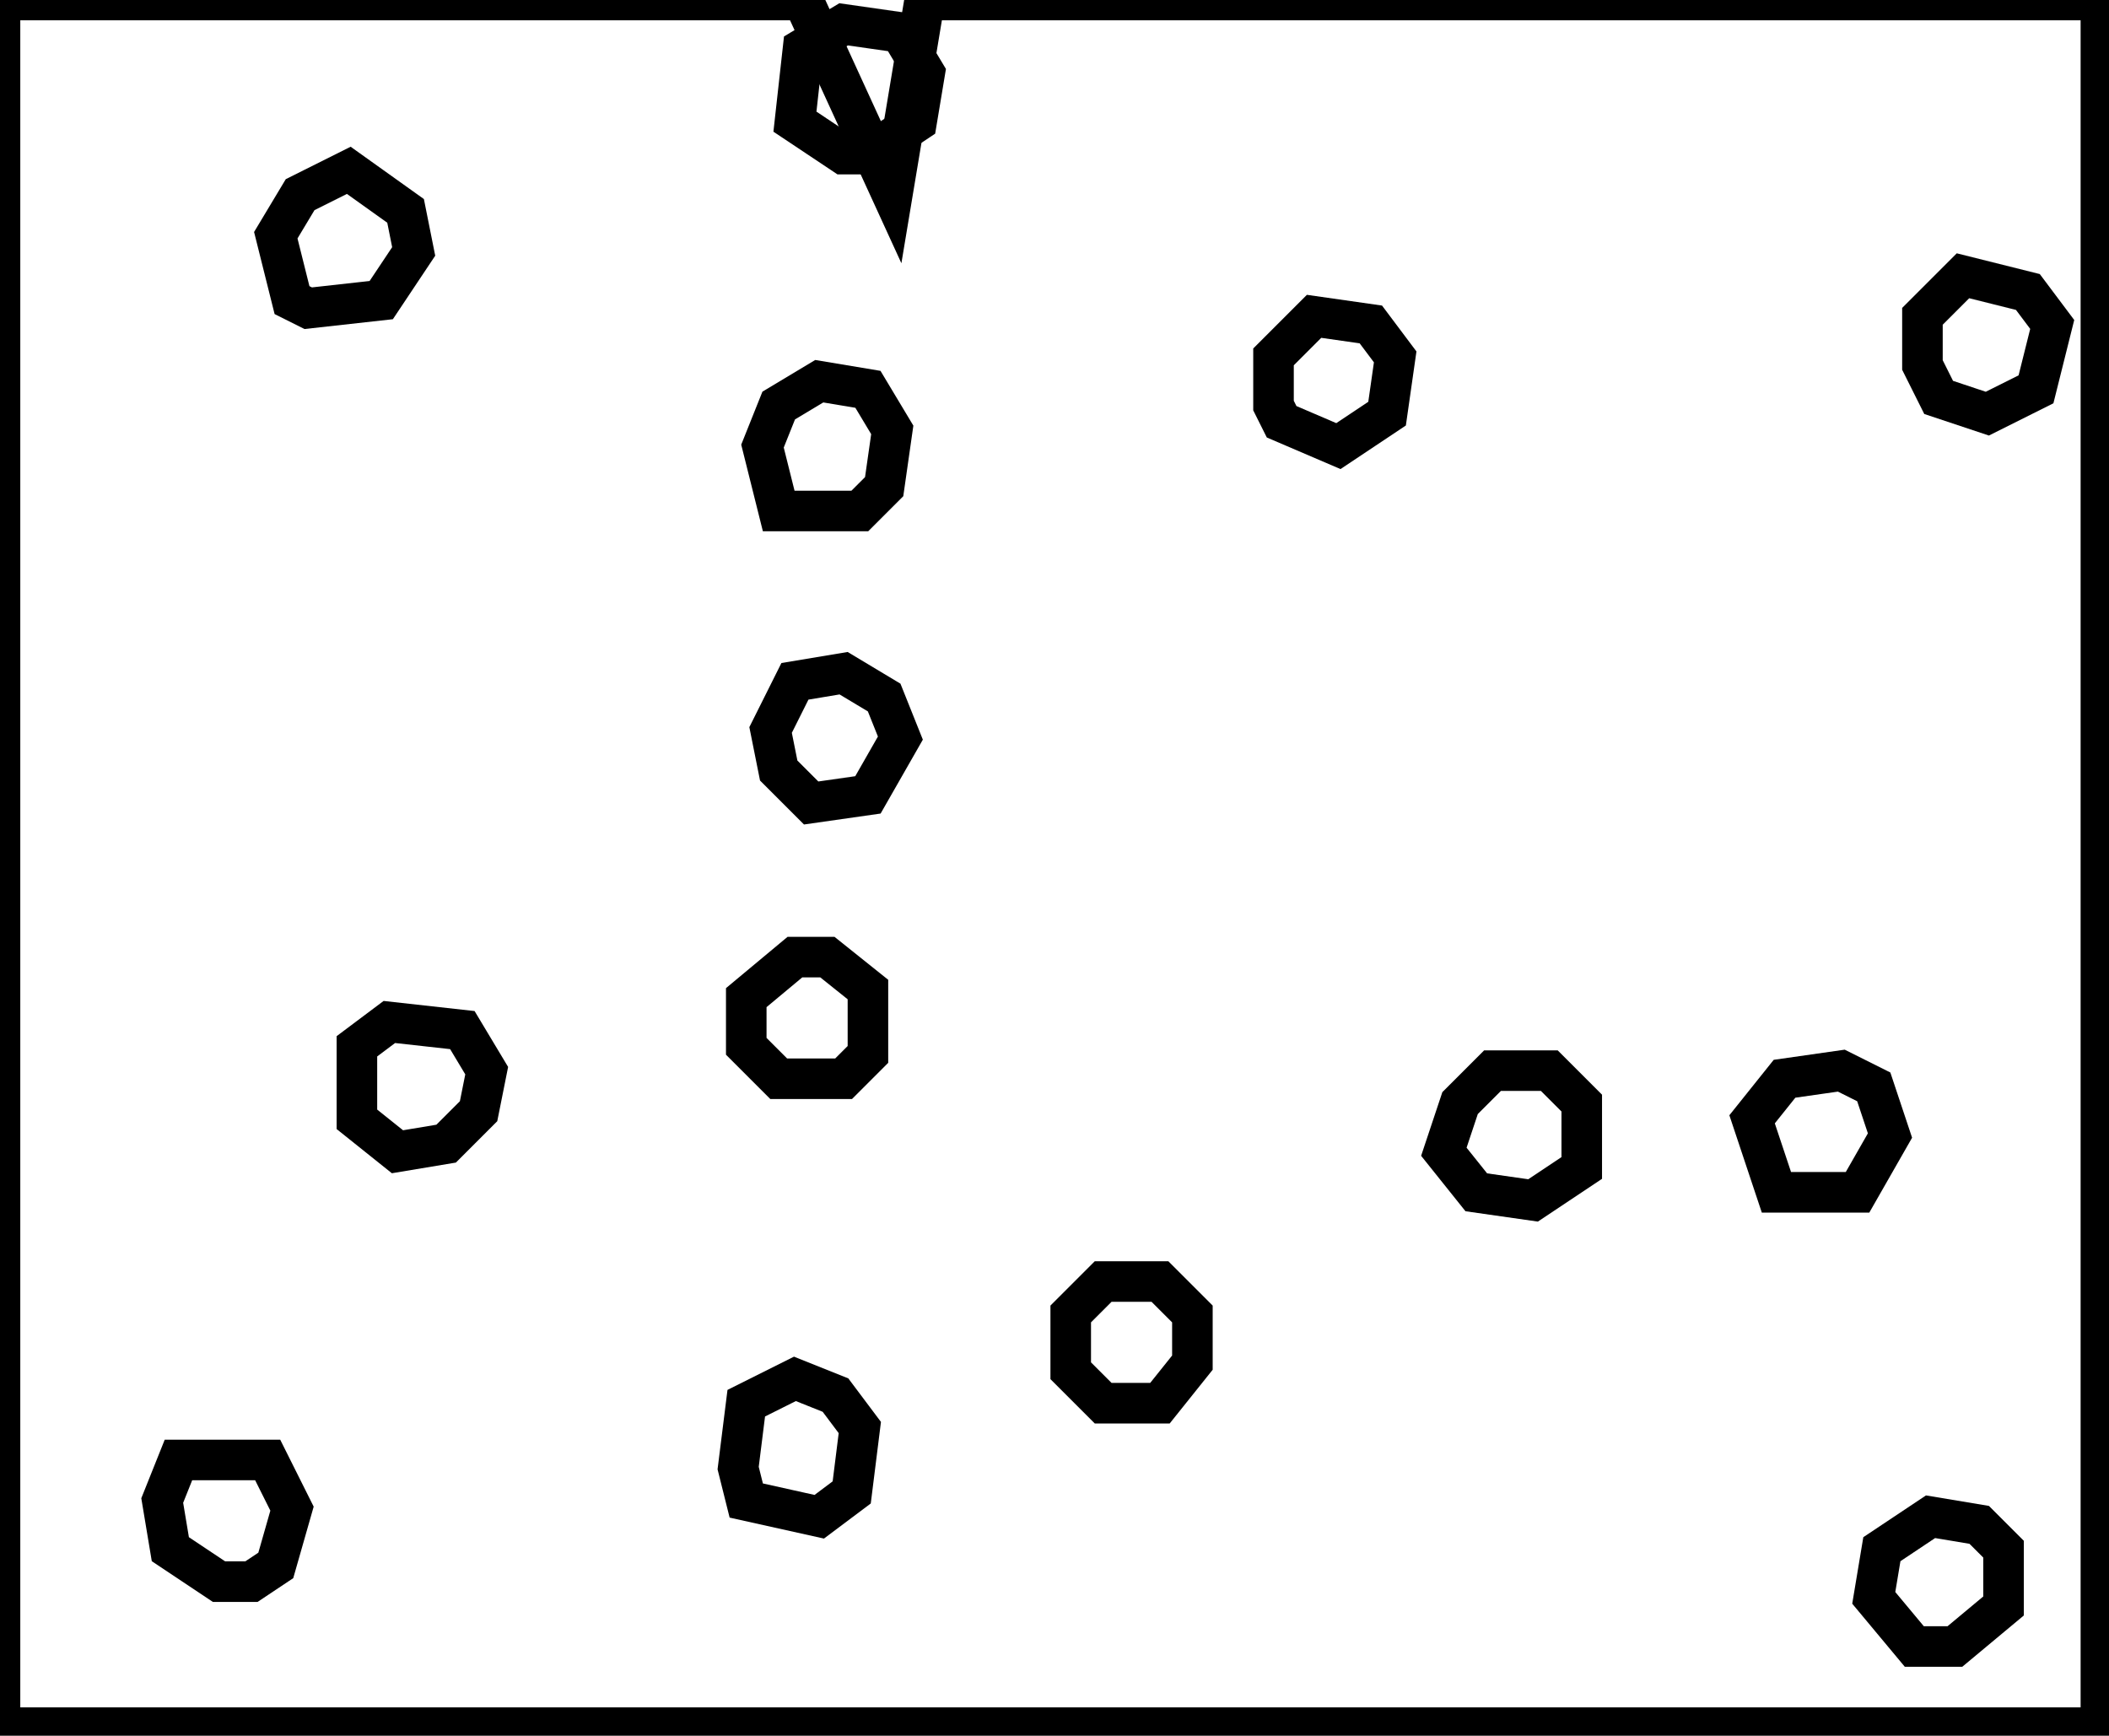 <?xml version="1.0" encoding="utf-8" ?>
<svg baseProfile="full" height="214" version="1.1" width="260" xmlns="http://www.w3.org/2000/svg" xmlns:ev="http://www.w3.org/2001/xml-events" xmlns:xlink="http://www.w3.org/1999/xlink"><defs /><rect fill="white" height="214" width="260" x="0" y="0" /><path d="M 238,187 L 232,191 L 231,197 L 236,203 L 241,203 L 247,198 L 247,191 L 244,188 Z" fill="none" stroke="black" stroke-width="5" /><path d="M 22,180 L 20,185 L 21,191 L 27,195 L 31,195 L 34,193 L 36,186 L 33,180 Z" fill="none" stroke="black" stroke-width="5" /><path d="M 98,170 L 92,173 L 91,181 L 92,185 L 101,187 L 105,184 L 106,176 L 103,172 Z" fill="none" stroke="black" stroke-width="5" /><path d="M 136,158 L 132,162 L 132,169 L 136,173 L 143,173 L 147,168 L 147,162 L 143,158 Z" fill="none" stroke="black" stroke-width="5" /><path d="M 220,133 L 216,138 L 219,147 L 229,147 L 233,140 L 231,134 L 227,132 Z" fill="none" stroke="black" stroke-width="5" /><path d="M 184,132 L 180,136 L 178,142 L 182,147 L 189,148 L 195,144 L 195,136 L 191,132 Z" fill="none" stroke="black" stroke-width="5" /><path d="M 48,126 L 44,129 L 44,138 L 49,142 L 55,141 L 59,137 L 60,132 L 57,127 Z" fill="none" stroke="black" stroke-width="5" /><path d="M 98,118 L 92,123 L 92,129 L 96,133 L 104,133 L 107,130 L 107,122 L 102,118 Z" fill="none" stroke="black" stroke-width="5" /><path d="M 98,84 L 95,90 L 96,95 L 100,99 L 107,98 L 111,91 L 109,86 L 104,83 Z" fill="none" stroke="black" stroke-width="5" /><path d="M 107,48 L 101,47 L 96,50 L 94,55 L 96,63 L 106,63 L 109,60 L 110,53 Z" fill="none" stroke="black" stroke-width="5" /><path d="M 162,39 L 157,44 L 157,50 L 158,52 L 165,55 L 171,51 L 172,44 L 169,40 Z" fill="none" stroke="black" stroke-width="5" /><path d="M 242,34 L 237,39 L 237,45 L 239,49 L 245,51 L 251,48 L 253,40 L 250,36 Z" fill="none" stroke="black" stroke-width="5" /><path d="M 43,21 L 37,24 L 34,29 L 36,37 L 38,38 L 47,37 L 51,31 L 50,26 Z" fill="none" stroke="black" stroke-width="5" /><path d="M 104,3 L 99,6 L 98,15 L 104,19 L 107,19 L 113,15 L 114,9 L 111,4 Z" fill="none" stroke="black" stroke-width="5" /><path d="M 0,0 L 0,213 L 259,213 L 259,0 L 114,0 L 110,24 L 99,0 Z" fill="none" stroke="black" stroke-width="5" /></svg>